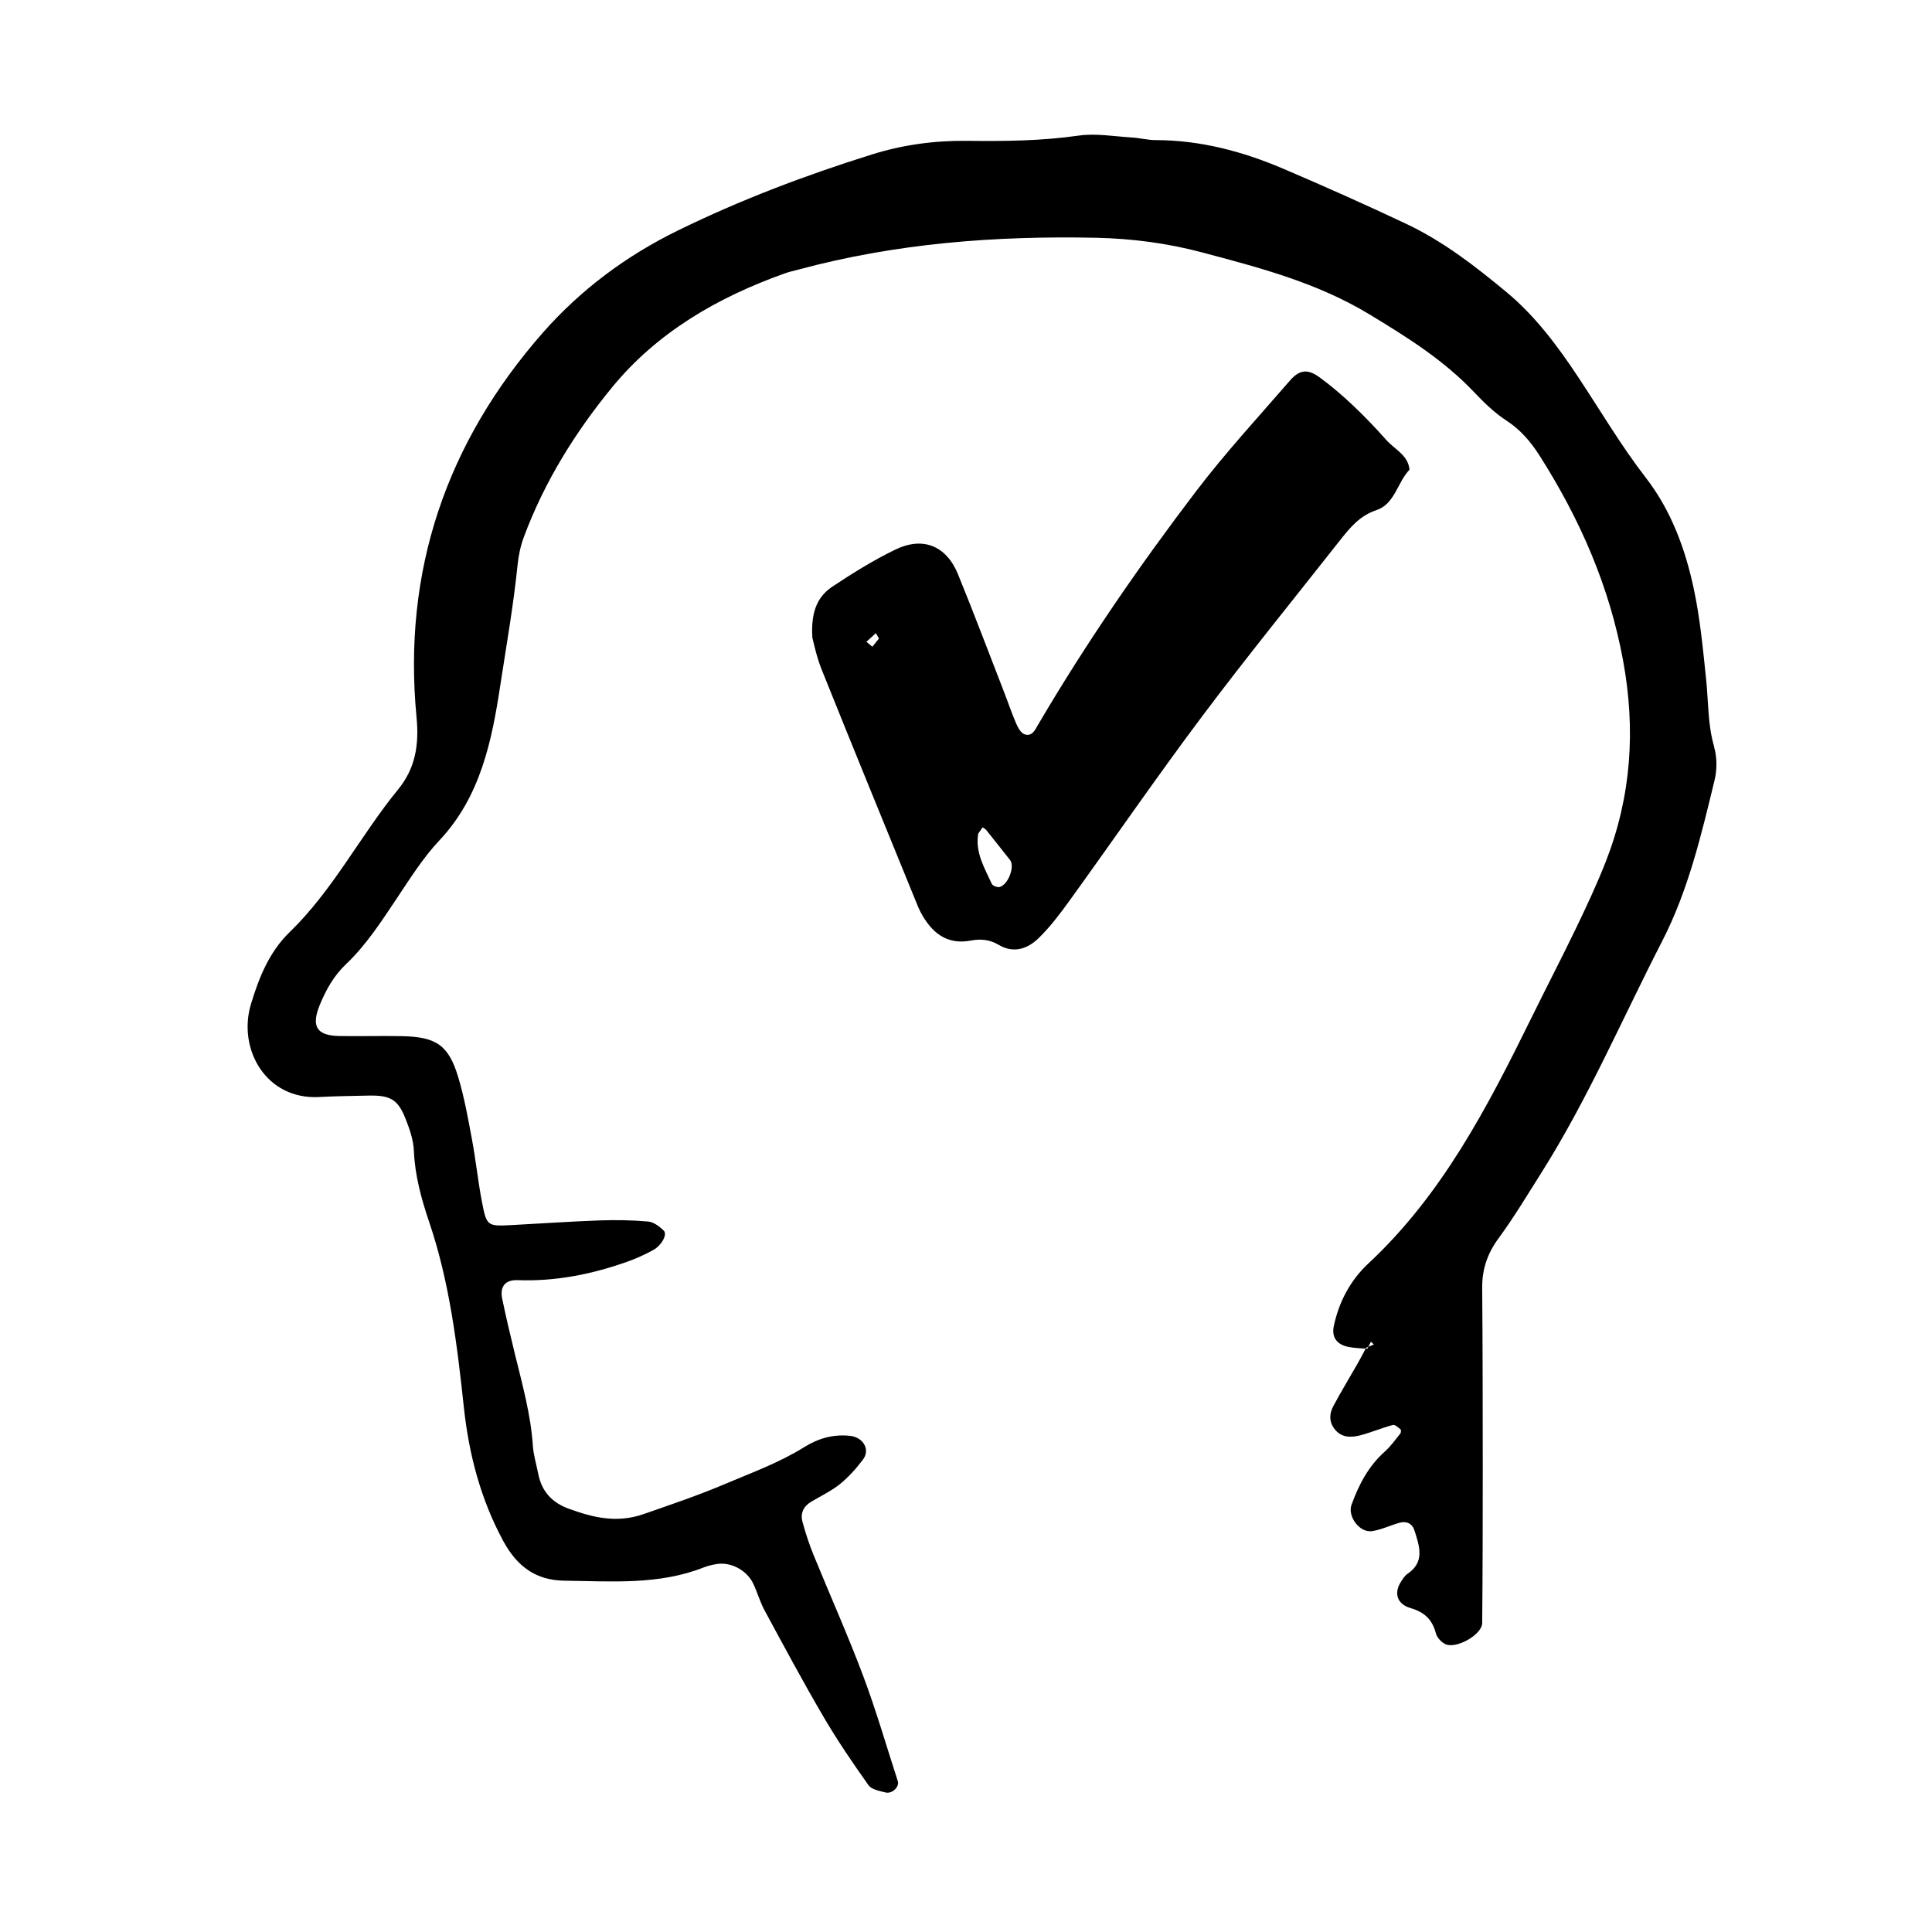 <svg xmlns="http://www.w3.org/2000/svg" width="128" height="128" viewBox="0 0 128 128"><path d="M113.57 49.48c-.433-1.47-.378-2.965-.533-4.454-.21-2.02-.4-4.058-.825-6.04-.562-2.636-1.506-5.185-3.168-7.33-1.646-2.127-2.997-4.433-4.476-6.66-1.365-2.063-2.856-4.064-4.75-5.635-2.052-1.705-4.19-3.365-6.63-4.52-2.708-1.28-5.447-2.5-8.202-3.677-2.683-1.14-5.47-1.877-8.416-1.882-.53 0-1.06-.143-1.59-.174-1.172-.07-2.37-.288-3.51-.125-2.456.353-4.914.378-7.377.348-2.17-.027-4.288.262-6.34.907-4.4 1.376-8.708 3.008-12.85 5.038-3.403 1.664-6.42 3.908-8.928 6.754-6.41 7.296-9.31 15.808-8.378 25.493.18 1.866-.094 3.4-1.22 4.778-2.508 3.07-4.31 6.67-7.188 9.456-1.354 1.31-2.04 3.03-2.564 4.773-.89 2.962.985 6.347 4.533 6.15 1.07-.06 2.14-.066 3.213-.094 1.47-.035 1.984.24 2.49 1.515.274.688.53 1.427.56 2.155.07 1.632.5 3.192 1.01 4.695 1.354 3.994 1.853 8.128 2.3 12.28.335 3.11 1.103 6.08 2.612 8.867.917 1.694 2.173 2.606 4.053 2.627 3.1.036 6.228.3 9.218-.875.295-.115.614-.192.93-.237.926-.123 1.95.44 2.362 1.312.274.58.448 1.21.75 1.77 1.274 2.353 2.537 4.716 3.89 7.024.916 1.568 1.943 3.075 2.996 4.558.203.288.733.38 1.133.48.426.107.925-.373.808-.745-.757-2.34-1.442-4.708-2.306-7.008-1.018-2.705-2.203-5.35-3.294-8.026-.282-.69-.51-1.406-.71-2.127-.163-.574.044-1.043.568-1.356.645-.384 1.337-.712 1.915-1.177.57-.462 1.072-1.028 1.516-1.614.507-.667.014-1.483-.856-1.576-1.118-.117-2.103.166-3.05.757-1.644 1.024-3.46 1.682-5.236 2.436-1.766.748-3.567 1.356-5.37 1.985-1.774.624-3.353.245-4.985-.352-1.11-.407-1.785-1.144-2.013-2.3-.124-.628-.32-1.258-.36-1.89-.14-2.047-.686-4.005-1.17-5.982-.307-1.246-.603-2.497-.863-3.753-.16-.786.197-1.245 1.022-1.216 2.5.093 4.9-.383 7.242-1.212.6-.21 1.186-.477 1.742-.783.57-.316.95-1.037.704-1.28-.28-.28-.672-.576-1.037-.608-1.062-.096-2.14-.11-3.208-.075-1.93.07-3.857.204-5.786.307-1.675.087-1.707.093-2.027-1.586-.26-1.36-.4-2.747-.656-4.11-.252-1.36-.5-2.736-.895-4.065-.64-2.148-1.448-2.704-3.726-2.753-1.395-.028-2.79.018-4.185-.01-1.49-.03-1.854-.647-1.267-2.075.413-1 .933-1.927 1.73-2.682 1.334-1.267 2.322-2.798 3.338-4.317.89-1.332 1.755-2.72 2.848-3.882 2.74-2.91 3.483-6.623 4.04-10.294.402-2.635.87-5.275 1.14-7.936.063-.633.197-1.278.418-1.872 1.36-3.66 3.413-6.955 5.856-9.93 2.987-3.638 6.987-5.95 11.403-7.527.3-.11.615-.18.925-.26 6.468-1.746 13.063-2.25 19.74-2.11 2.38.054 4.715.36 6.987.963 3.817 1.013 7.627 2.005 11.096 4.102 2.496 1.51 4.917 3.023 6.933 5.146.66.694 1.366 1.388 2.166 1.905.932.608 1.603 1.4 2.184 2.31 2.67 4.195 4.63 8.644 5.54 13.597.837 4.568.543 8.952-1.126 13.25-.58 1.494-1.266 2.954-1.96 4.4-.976 2.03-2.016 4.025-3.008 6.047-2.895 5.877-5.892 11.677-10.78 16.232-1.202 1.12-1.954 2.54-2.296 4.162-.146.698.173 1.205.95 1.365.38.08.778.09 1.166.12l.034-.062.14-.06.17-.334.197.18c-.124.052-.246.106-.368.156-.02.042-.044.087-.067.13l-.11-.012c-.18.344-.36.69-.555 1.026-.526.925-1.085 1.84-1.586 2.78-.264.49-.296 1.026.073 1.51.466.61 1.115.586 1.75.418.714-.192 1.402-.485 2.117-.675.14-.04.36.166.515.293.042.035.03.22-.022.28-.33.412-.643.852-1.032 1.197-1.077.962-1.712 2.183-2.194 3.51-.283.773.53 1.873 1.35 1.753.622-.09 1.213-.384 1.827-.555.476-.13.85.053.998.53.32 1.023.702 2.068-.476 2.858-.17.112-.29.317-.408.494-.487.725-.323 1.49.604 1.766.954.28 1.453.77 1.697 1.688.073.27.34.56.597.693.718.37 2.46-.608 2.466-1.387.032-3.435.037-6.87.037-10.3-.002-3.97-.004-7.937-.037-11.907-.01-1.234.346-2.276 1.084-3.28 1.013-1.378 1.894-2.853 2.81-4.3 3.103-4.908 5.384-10.243 8.03-15.387 1.733-3.37 2.586-7.02 3.47-10.658.172-.704.17-1.536-.033-2.224zM91.196 33.796c1.222-.41 1.38-1.84 2.187-2.677-.09-.973-.974-1.337-1.52-1.95-.713-.804-1.454-1.58-2.232-2.315-.696-.658-1.43-1.29-2.206-1.854-.786-.575-1.333-.513-1.963.214-2.104 2.426-4.287 4.795-6.23 7.347-3.763 4.943-7.286 10.06-10.44 15.425-.212.363-.41.84-.92.66-.244-.086-.434-.45-.556-.73-.296-.684-.533-1.398-.805-2.095-1.007-2.594-1.99-5.198-3.04-7.773-.77-1.886-2.318-2.525-4.15-1.637-1.44.696-2.81 1.552-4.146 2.435-.932.62-1.47 1.547-1.355 3.4.08.29.266 1.238.62 2.12 2.07 5.164 4.184 10.31 6.283 15.46.08.2.16.4.26.588.71 1.34 1.706 2.213 3.343 1.9.665-.124 1.253-.063 1.845.287.988.587 1.917.258 2.64-.446.76-.74 1.41-1.602 2.035-2.466 2.947-4.08 5.798-8.23 8.816-12.254 2.956-3.94 6.065-7.76 9.11-11.63.665-.84 1.314-1.642 2.428-2.01zM57.798 42.85l-.395-.33.625-.573.206.356-.437.546zm8.44 15.915c-.153.043-.47-.077-.53-.206-.476-1.053-1.108-2.07-.898-3.326l.288-.422c.085.06.188.11.252.19.526.654 1.042 1.316 1.566 1.975.33.41-.1 1.62-.678 1.786z"/></svg>
